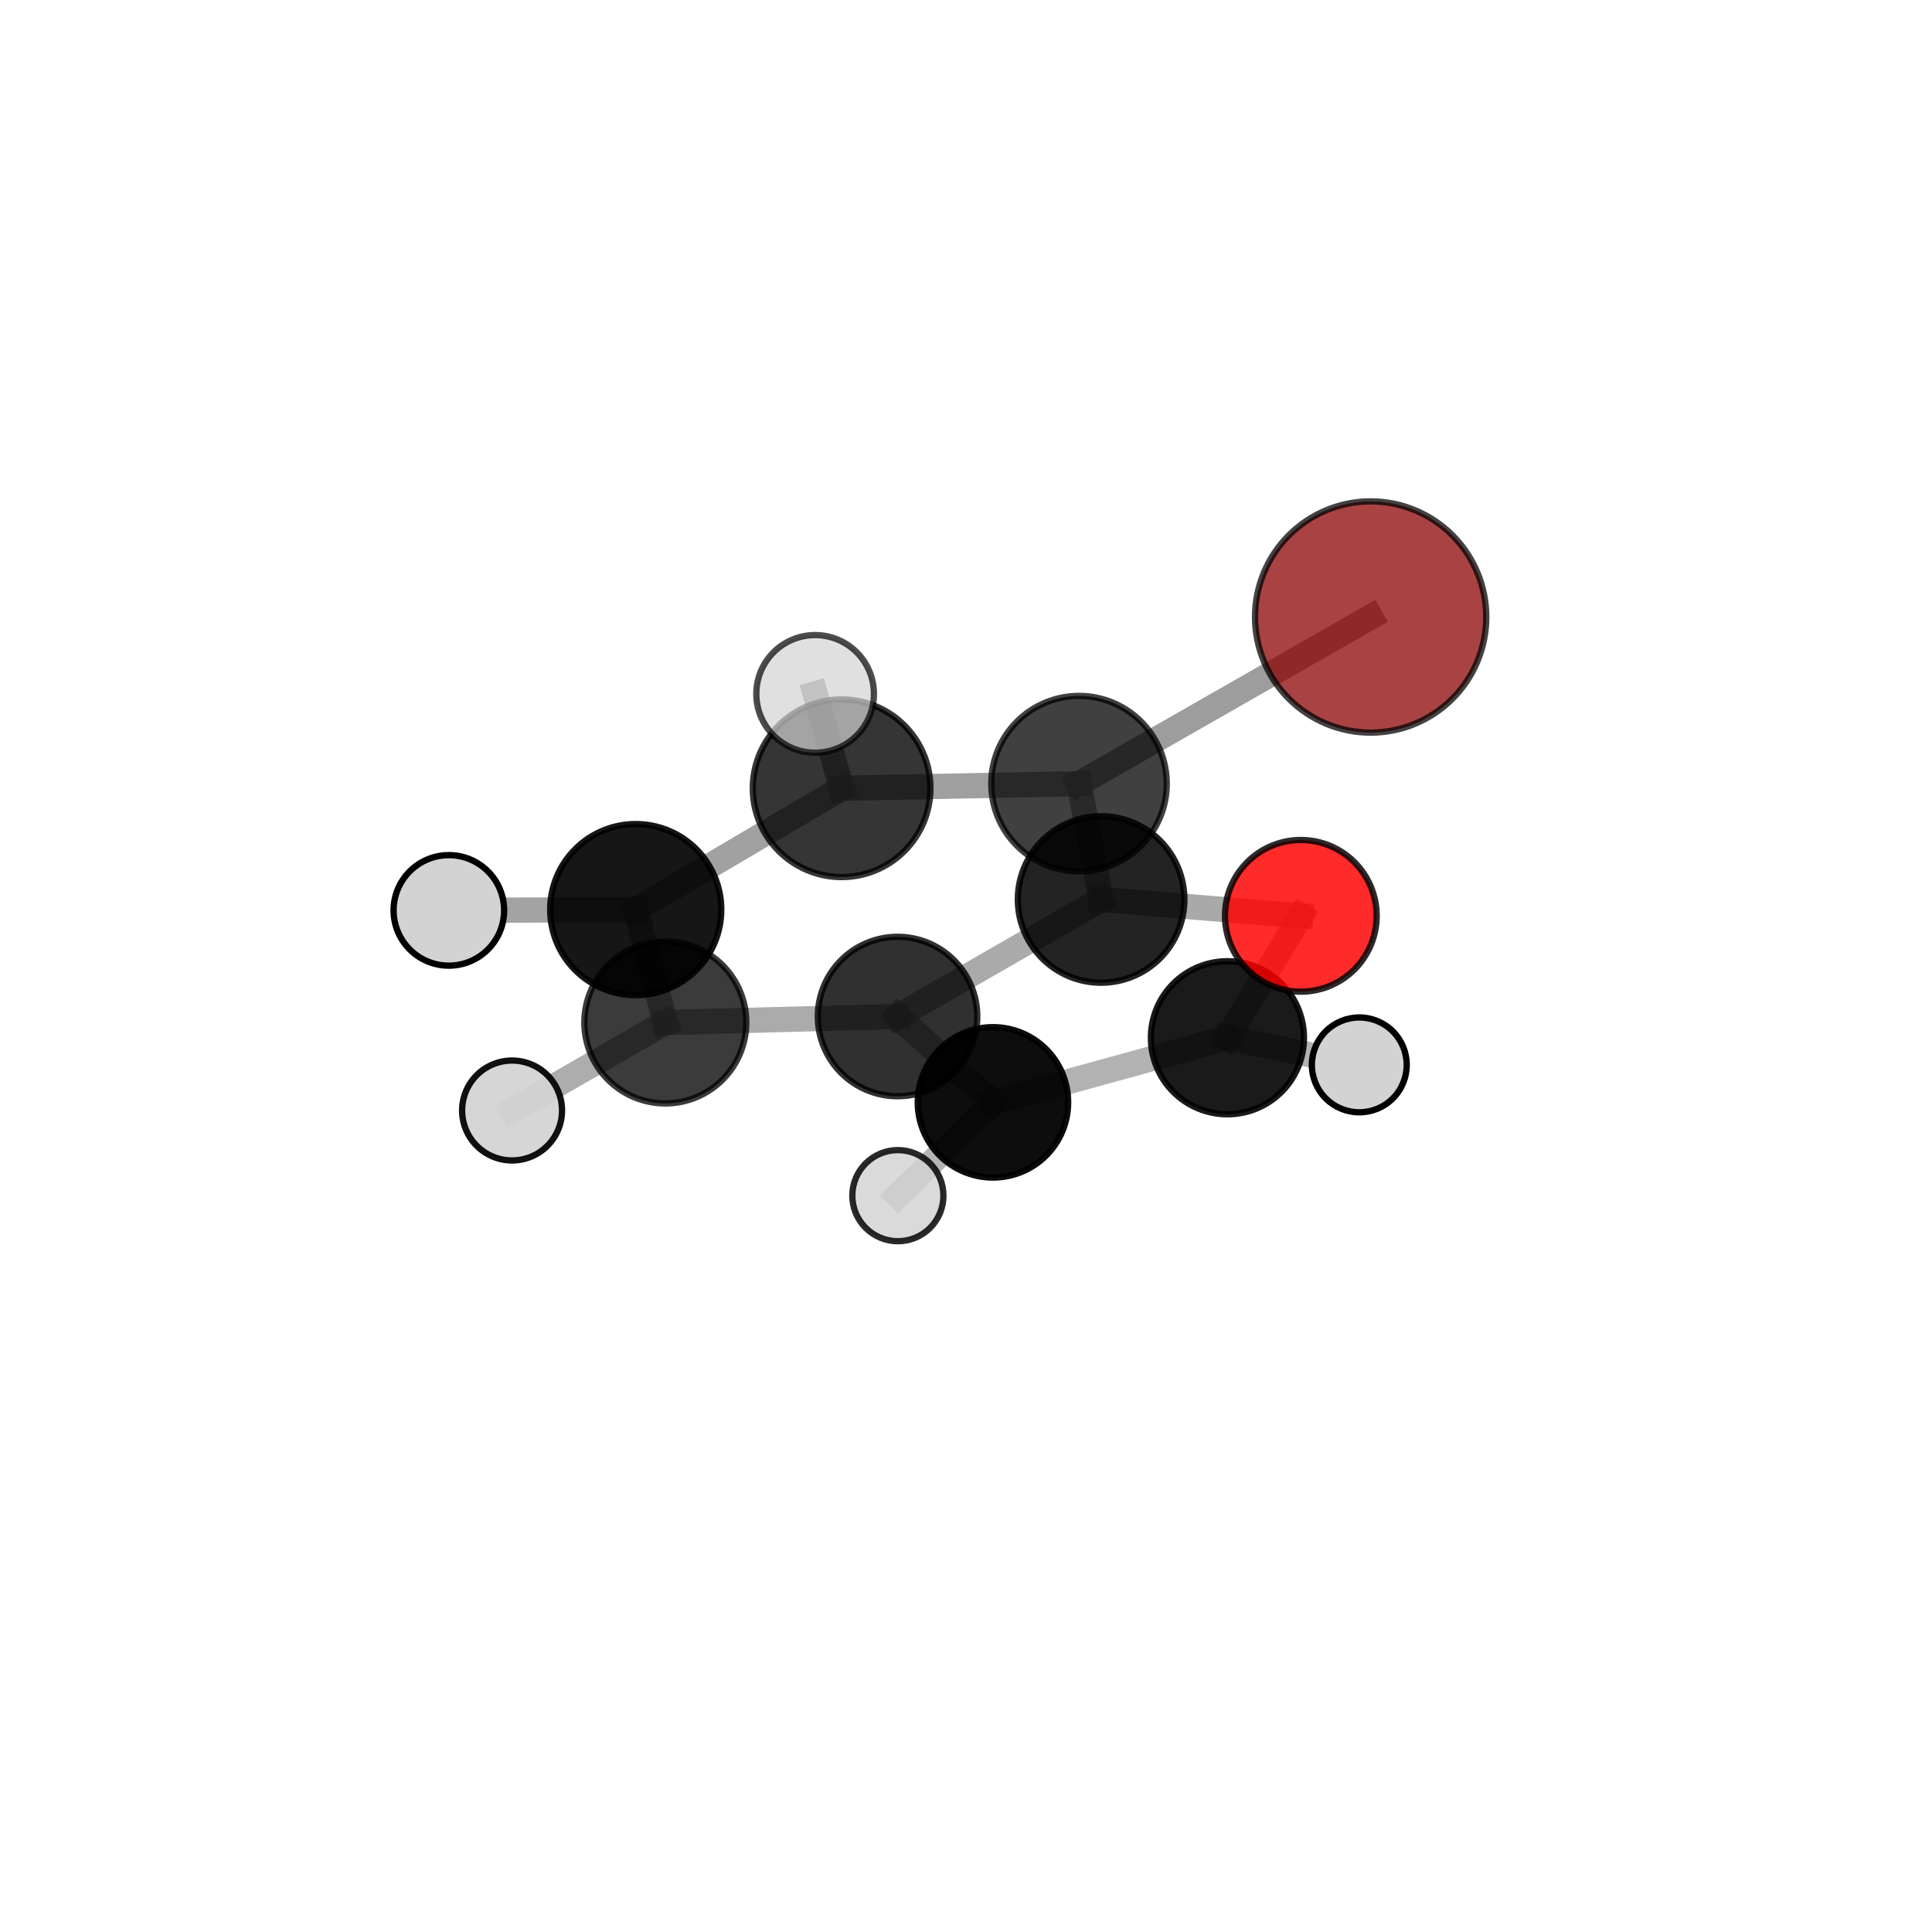 <?xml version="1.0" encoding="utf-8" standalone="no"?>
<!DOCTYPE svg PUBLIC "-//W3C//DTD SVG 1.1//EN"
  "http://www.w3.org/Graphics/SVG/1.1/DTD/svg11.dtd">
<svg xmlns:xlink="http://www.w3.org/1999/xlink" width="153pt" height="153pt" viewBox="0 0 153 153" xmlns="http://www.w3.org/2000/svg" version="1.1">
 <defs>
  <style type="text/css">*{stroke-linejoin: round; stroke-linecap: butt}</style>
 </defs>
 <g id="figure_1">
  <g id="patch_1">
   <path d="M 0 153 
L 153 153 
L 153 0 
L 0 0 
L 0 153 
z
" style="fill: none"/>
  </g>
  <g id="patch_2">
   <path d="M 7.2 145.8 
L 145.8 145.8 
L 145.8 7.2 
L 7.2 7.2 
L 7.2 145.8 
z
" style="fill: none"/>
  </g>
  <g id="axes_1">
   <g id="line2d_1">
    <path d="M 108.546 48.862 
L 85.449 62.059 
" clip-path="url(#paf58de79b4)" style="fill: none; stroke: #808080; stroke-opacity: 0.772; stroke-width: 2; stroke-linecap: square"/>
   </g>
   <g id="line2d_2">
    <path d="M 85.449 62.059 
L 87.199 71.231 
" clip-path="url(#paf58de79b4)" style="fill: none; stroke: #808080; stroke-opacity: 0.718; stroke-width: 2; stroke-linecap: square"/>
   </g>
   <g id="line2d_3">
    <path d="M 103.016 72.526 
L 87.199 71.231 
" clip-path="url(#paf58de79b4)" style="fill: none; stroke: #808080; stroke-opacity: 0.679; stroke-width: 2; stroke-linecap: square"/>
   </g>
   <g id="line2d_4">
    <path d="M 103.016 72.526 
L 97.203 82.182 
" clip-path="url(#paf58de79b4)" style="fill: none; stroke: #808080; stroke-opacity: 0.641; stroke-width: 2; stroke-linecap: square"/>
   </g>
   <g id="line2d_5">
    <path d="M 97.203 82.182 
L 78.634 87.299 
" clip-path="url(#paf58de79b4)" style="fill: none; stroke: #808080; stroke-opacity: 0.607; stroke-width: 2; stroke-linecap: square"/>
   </g>
   <g id="line2d_6">
    <path d="M 97.203 82.182 
L 107.646 84.331 
" clip-path="url(#paf58de79b4)" style="fill: none; stroke: #808080; stroke-opacity: 0.602; stroke-width: 2; stroke-linecap: square"/>
   </g>
   <g id="line2d_7">
    <path d="M 50.346 72.034 
L 66.649 62.424 
" clip-path="url(#paf58de79b4)" style="fill: none; stroke: #808080; stroke-opacity: 0.738; stroke-width: 2; stroke-linecap: square"/>
   </g>
   <g id="line2d_8">
    <path d="M 50.346 72.034 
L 52.687 80.972 
" clip-path="url(#paf58de79b4)" style="fill: none; stroke: #808080; stroke-opacity: 0.691; stroke-width: 2; stroke-linecap: square"/>
   </g>
   <g id="line2d_9">
    <path d="M 50.346 72.034 
L 35.546 72.096 
" clip-path="url(#paf58de79b4)" style="fill: none; stroke: #808080; stroke-opacity: 0.724; stroke-width: 2; stroke-linecap: square"/>
   </g>
   <g id="line2d_10">
    <path d="M 66.649 62.424 
L 85.449 62.059 
" clip-path="url(#paf58de79b4)" style="fill: none; stroke: #808080; stroke-opacity: 0.751; stroke-width: 2; stroke-linecap: square"/>
   </g>
   <g id="line2d_11">
    <path d="M 66.649 62.424 
L 64.552 54.95 
" clip-path="url(#paf58de79b4)" style="fill: none; stroke: #808080; stroke-opacity: 0.779; stroke-width: 2; stroke-linecap: square"/>
   </g>
   <g id="line2d_12">
    <path d="M 52.687 80.972 
L 71.08 80.5 
" clip-path="url(#paf58de79b4)" style="fill: none; stroke: #808080; stroke-opacity: 0.657; stroke-width: 2; stroke-linecap: square"/>
   </g>
   <g id="line2d_13">
    <path d="M 52.687 80.972 
L 40.553 87.942 
" clip-path="url(#paf58de79b4)" style="fill: none; stroke: #808080; stroke-opacity: 0.648; stroke-width: 2; stroke-linecap: square"/>
   </g>
   <g id="line2d_14">
    <path d="M 71.08 80.5 
L 87.199 71.231 
" clip-path="url(#paf58de79b4)" style="fill: none; stroke: #808080; stroke-opacity: 0.67; stroke-width: 2; stroke-linecap: square"/>
   </g>
   <g id="line2d_15">
    <path d="M 71.08 80.5 
L 78.634 87.299 
" clip-path="url(#paf58de79b4)" style="fill: none; stroke: #808080; stroke-opacity: 0.625; stroke-width: 2; stroke-linecap: square"/>
   </g>
   <g id="line2d_16">
    <path d="M 78.634 87.299 
L 71.105 94.688 
" clip-path="url(#paf58de79b4)" style="fill: none; stroke: #808080; stroke-opacity: 0.58; stroke-width: 2; stroke-linecap: square"/>
   </g>
   <g id="Path3DCollection_1">
    <path d="M 107.646 88.087 
C 108.642 88.087 109.598 87.692 110.302 86.987 
C 111.007 86.283 111.402 85.327 111.402 84.331 
C 111.402 83.335 111.007 82.379 110.302 81.675 
C 109.598 80.971 108.642 80.575 107.646 80.575 
C 106.65 80.575 105.694 80.971 104.99 81.675 
C 104.286 82.379 103.89 83.335 103.89 84.331 
C 103.89 85.327 104.286 86.283 104.99 86.987 
C 105.694 87.692 106.65 88.087 107.646 88.087 
z
" clip-path="url(#paf58de79b4)" style="fill: #d3d3d3; fill-opacity: 0.999; stroke: #000000; stroke-opacity: 0.999; stroke-width: 0.5"/>
    <path d="M 71.105 98.296 
C 72.062 98.296 72.98 97.916 73.657 97.239 
C 74.333 96.562 74.713 95.645 74.713 94.688 
C 74.713 93.731 74.333 92.813 73.657 92.136 
C 72.98 91.46 72.062 91.079 71.105 91.079 
C 70.148 91.079 69.23 91.46 68.554 92.136 
C 67.877 92.813 67.497 93.731 67.497 94.688 
C 67.497 95.645 67.877 96.562 68.554 97.239 
C 69.23 97.916 70.148 98.296 71.105 98.296 
z
" clip-path="url(#paf58de79b4)" style="fill: #d3d3d3; fill-opacity: 0.836; stroke: #000000; stroke-opacity: 0.836; stroke-width: 0.5"/>
    <path d="M 97.203 88.243 
C 98.81 88.243 100.352 87.604 101.488 86.468 
C 102.625 85.331 103.264 83.79 103.264 82.182 
C 103.264 80.575 102.625 79.033 101.488 77.897 
C 100.352 76.76 98.81 76.122 97.203 76.122 
C 95.596 76.122 94.054 76.76 92.917 77.897 
C 91.781 79.033 91.142 80.575 91.142 82.182 
C 91.142 83.79 91.781 85.331 92.917 86.468 
C 94.054 87.604 95.596 88.243 97.203 88.243 
z
" clip-path="url(#paf58de79b4)" style="fill-opacity: 0.897; stroke: #000000; stroke-opacity: 0.897; stroke-width: 0.5"/>
    <path d="M 78.634 93.255 
C 80.214 93.255 81.729 92.628 82.846 91.511 
C 83.963 90.394 84.59 88.879 84.59 87.299 
C 84.59 85.72 83.963 84.204 82.846 83.088 
C 81.729 81.971 80.214 81.343 78.634 81.343 
C 77.055 81.343 75.54 81.971 74.423 83.088 
C 73.306 84.204 72.678 85.72 72.678 87.299 
C 72.678 88.879 73.306 90.394 74.423 91.511 
C 75.54 92.628 77.055 93.255 78.634 93.255 
z
" clip-path="url(#paf58de79b4)" style="fill-opacity: 0.947; stroke: #000000; stroke-opacity: 0.947; stroke-width: 0.5"/>
    <path d="M 103.016 78.532 
C 104.609 78.532 106.137 77.899 107.263 76.773 
C 108.389 75.647 109.022 74.119 109.022 72.526 
C 109.022 70.933 108.389 69.406 107.263 68.279 
C 106.137 67.153 104.609 66.52 103.016 66.52 
C 101.424 66.52 99.896 67.153 98.77 68.279 
C 97.644 69.406 97.011 70.933 97.011 72.526 
C 97.011 74.119 97.644 75.647 98.77 76.773 
C 99.896 77.899 101.424 78.532 103.016 78.532 
z
" clip-path="url(#paf58de79b4)" style="fill: #ff0000; fill-opacity: 0.83; stroke: #000000; stroke-opacity: 0.83; stroke-width: 0.5"/>
    <path d="M 71.08 86.814 
C 72.755 86.814 74.361 86.149 75.545 84.965 
C 76.729 83.781 77.394 82.175 77.394 80.5 
C 77.394 78.826 76.729 77.22 75.545 76.036 
C 74.361 74.852 72.755 74.187 71.08 74.187 
C 69.406 74.187 67.8 74.852 66.616 76.036 
C 65.432 77.22 64.767 78.826 64.767 80.5 
C 64.767 82.175 65.432 83.781 66.616 84.965 
C 67.8 86.149 69.406 86.814 71.08 86.814 
z
" clip-path="url(#paf58de79b4)" style="fill-opacity: 0.812; stroke: #000000; stroke-opacity: 0.812; stroke-width: 0.5"/>
    <path d="M 40.553 91.899 
C 41.602 91.899 42.608 91.482 43.35 90.74 
C 44.092 89.998 44.509 88.992 44.509 87.942 
C 44.509 86.893 44.092 85.887 43.35 85.145 
C 42.608 84.403 41.602 83.986 40.553 83.986 
C 39.503 83.986 38.497 84.403 37.755 85.145 
C 37.013 85.887 36.596 86.893 36.596 87.942 
C 36.596 88.992 37.013 89.998 37.755 90.74 
C 38.497 91.482 39.503 91.899 40.553 91.899 
z
" clip-path="url(#paf58de79b4)" style="fill: #d3d3d3; fill-opacity: 0.931; stroke: #000000; stroke-opacity: 0.931; stroke-width: 0.5"/>
    <path d="M 87.199 77.825 
C 88.948 77.825 90.625 77.13 91.862 75.894 
C 93.098 74.657 93.793 72.98 93.793 71.231 
C 93.793 69.482 93.098 67.805 91.862 66.568 
C 90.625 65.332 88.948 64.637 87.199 64.637 
C 85.45 64.637 83.773 65.332 82.536 66.568 
C 81.3 67.805 80.605 69.482 80.605 71.231 
C 80.605 72.98 81.3 74.657 82.536 75.894 
C 83.773 77.13 85.45 77.825 87.199 77.825 
z
" clip-path="url(#paf58de79b4)" style="fill-opacity: 0.863; stroke: #000000; stroke-opacity: 0.863; stroke-width: 0.5"/>
    <path d="M 52.687 87.384 
C 54.387 87.384 56.018 86.708 57.221 85.506 
C 58.423 84.304 59.099 82.673 59.099 80.972 
C 59.099 79.272 58.423 77.641 57.221 76.439 
C 56.018 75.236 54.387 74.561 52.687 74.561 
C 50.987 74.561 49.356 75.236 48.153 76.439 
C 46.951 77.641 46.276 79.272 46.276 80.972 
C 46.276 82.673 46.951 84.304 48.153 85.506 
C 49.356 86.708 50.987 87.384 52.687 87.384 
z
" clip-path="url(#paf58de79b4)" style="fill-opacity: 0.768; stroke: #000000; stroke-opacity: 0.768; stroke-width: 0.5"/>
    <path d="M 85.449 69.009 
C 87.292 69.009 89.06 68.277 90.363 66.973 
C 91.667 65.67 92.399 63.902 92.399 62.059 
C 92.399 60.216 91.667 58.449 90.363 57.145 
C 89.06 55.842 87.292 55.11 85.449 55.11 
C 83.606 55.11 81.839 55.842 80.536 57.145 
C 79.232 58.449 78.5 60.216 78.5 62.059 
C 78.5 63.902 79.232 65.67 80.536 66.973 
C 81.839 68.277 83.606 69.009 85.449 69.009 
z
" clip-path="url(#paf58de79b4)" style="fill-opacity: 0.75; stroke: #000000; stroke-opacity: 0.75; stroke-width: 0.5"/>
    <path d="M 50.346 78.81 
C 52.143 78.81 53.866 78.096 55.137 76.825 
C 56.407 75.555 57.121 73.831 57.121 72.034 
C 57.121 70.238 56.407 68.514 55.137 67.244 
C 53.866 65.973 52.143 65.259 50.346 65.259 
C 48.549 65.259 46.826 65.973 45.555 67.244 
C 44.285 68.514 43.571 70.238 43.571 72.034 
C 43.571 73.831 44.285 75.555 45.555 76.825 
C 46.826 78.096 48.549 78.81 50.346 78.81 
z
" clip-path="url(#paf58de79b4)" style="fill-opacity: 0.912; stroke: #000000; stroke-opacity: 0.912; stroke-width: 0.5"/>
    <path d="M 35.546 76.473 
C 36.707 76.473 37.82 76.012 38.641 75.191 
C 39.462 74.37 39.923 73.257 39.923 72.096 
C 39.923 70.936 39.462 69.822 38.641 69.001 
C 37.82 68.181 36.707 67.719 35.546 67.719 
C 34.385 67.719 33.272 68.181 32.451 69.001 
C 31.63 69.822 31.169 70.936 31.169 72.096 
C 31.169 73.257 31.63 74.37 32.451 75.191 
C 33.272 76.012 34.385 76.473 35.546 76.473 
z
" clip-path="url(#paf58de79b4)" style="fill: #d3d3d3; stroke: #000000; stroke-width: 0.5"/>
    <path d="M 66.649 69.458 
C 68.514 69.458 70.303 68.716 71.622 67.397 
C 72.942 66.078 73.683 64.289 73.683 62.424 
C 73.683 60.558 72.942 58.769 71.622 57.45 
C 70.303 56.131 68.514 55.39 66.649 55.39 
C 64.783 55.39 62.994 56.131 61.675 57.45 
C 60.356 58.769 59.615 60.558 59.615 62.424 
C 59.615 64.289 60.356 66.078 61.675 67.397 
C 62.994 68.716 64.783 69.458 66.649 69.458 
z
" clip-path="url(#paf58de79b4)" style="fill-opacity: 0.791; stroke: #000000; stroke-opacity: 0.791; stroke-width: 0.5"/>
    <path d="M 108.546 58.018 
C 110.974 58.018 113.303 57.053 115.02 55.336 
C 116.737 53.619 117.702 51.29 117.702 48.862 
C 117.702 46.433 116.737 44.104 115.02 42.387 
C 113.303 40.67 110.974 39.705 108.546 39.705 
C 106.117 39.705 103.788 40.67 102.071 42.387 
C 100.354 44.104 99.389 46.433 99.389 48.862 
C 99.389 51.29 100.354 53.619 102.071 55.336 
C 103.788 57.053 106.117 58.018 108.546 58.018 
z
" clip-path="url(#paf58de79b4)" style="fill: #8b0000; fill-opacity: 0.738; stroke: #000000; stroke-opacity: 0.738; stroke-width: 0.5"/>
    <path d="M 64.552 59.609 
C 65.787 59.609 66.972 59.118 67.846 58.244 
C 68.719 57.371 69.21 56.186 69.21 54.95 
C 69.21 53.715 68.719 52.53 67.846 51.656 
C 66.972 50.783 65.787 50.292 64.552 50.292 
C 63.316 50.292 62.132 50.783 61.258 51.656 
C 60.384 52.53 59.894 53.715 59.894 54.95 
C 59.894 56.186 60.384 57.371 61.258 58.244 
C 62.132 59.118 63.316 59.609 64.552 59.609 
z
" clip-path="url(#paf58de79b4)" style="fill: #d3d3d3; fill-opacity: 0.7; stroke: #000000; stroke-opacity: 0.7; stroke-width: 0.5"/>
   </g>
  </g>
 </g>
 <defs>
  <clipPath id="paf58de79b4">
   <rect x="7.2" y="7.2" width="138.6" height="138.6"/>
  </clipPath>
 </defs>
</svg>
